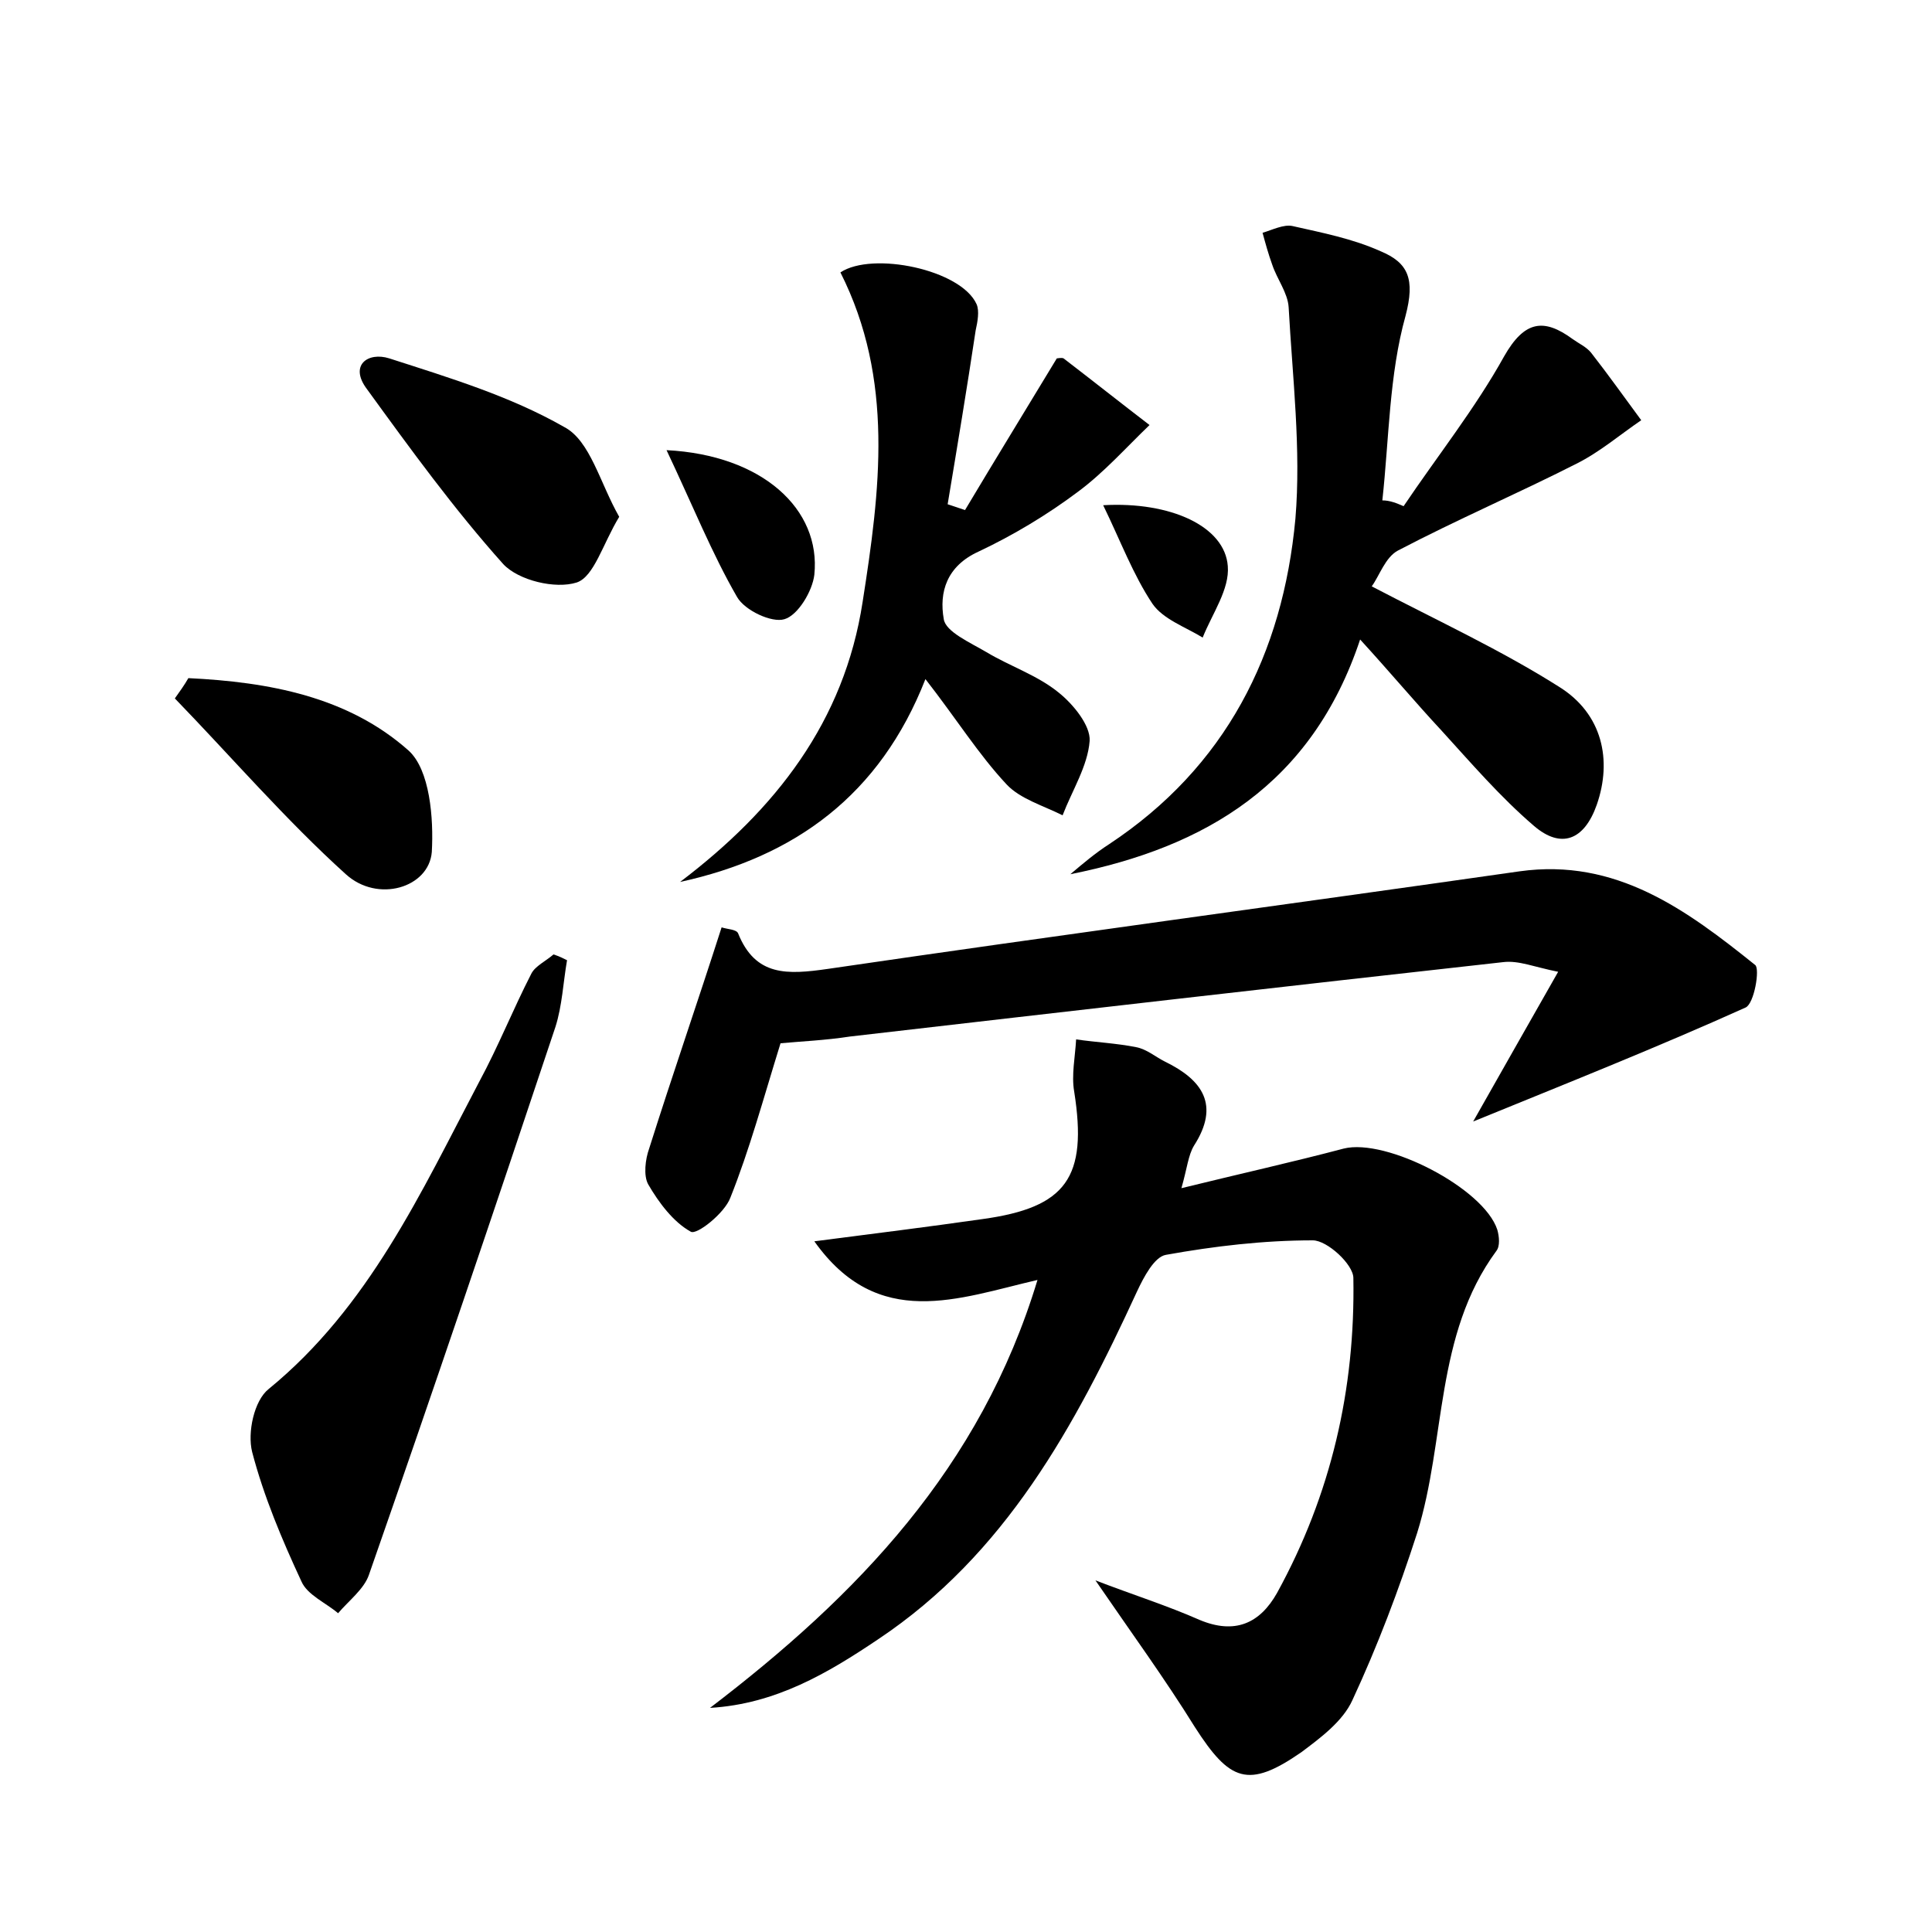 <?xml version="1.0" encoding="utf-8"?>
<!-- Generator: Adobe Illustrator 22.0.0, SVG Export Plug-In . SVG Version: 6.00 Build 0)  -->
<svg version="1.1" id="图层_1" xmlns="http://www.w3.org/2000/svg" xmlns:xlink="http://www.w3.org/1999/xlink" x="0px" y="0px"
	 viewBox="0 0 200 200" style="enable-background:new 0 0 200 200;" xml:space="preserve">
<style type="text/css">
	.st1{fill:#010000;}
	.st4{fill:#fbfafc;}
</style>
<g>
	
	<path d="M73.5,176.8c15.2-11.6,28-24.8,33.9-44.3c-8.2,1.9-16.5,5.3-23.1-4c6.2-0.8,11.8-1.5,17.4-2.3c8.7-1.2,10.9-4.3,9.5-13.2
		c-0.3-1.7,0.1-3.6,0.2-5.4c2.1,0.3,4.2,0.4,6.2,0.8c1.1,0.2,2,1,3,1.5c3.9,1.9,5.7,4.5,3,8.7c-0.6,1-0.7,2.3-1.3,4.4
		c6.1-1.5,11.5-2.7,16.8-4.1c4.4-1.1,14.5,4.1,15.9,8.4c0.2,0.7,0.3,1.7-0.1,2.2c-6.4,8.7-5.2,19.6-8.2,29.2
		c-1.9,5.9-4.1,11.7-6.7,17.3c-1,2.2-3.3,3.9-5.3,5.4c-5.5,3.8-7.4,3-11-2.6c-3.1-5-6.6-9.8-10.3-15.2c3.9,1.5,7.4,2.6,10.8,4.1
		c3.6,1.5,6.2,0.4,8-2.8c5.6-10.2,8.1-21.1,7.9-32.6c0-1.4-2.7-3.9-4.2-3.9c-5.1,0-10.2,0.6-15.2,1.5c-1.2,0.2-2.3,2.3-3,3.8
		c-6.4,13.9-13.6,27.2-26.8,36C85.7,173.2,80.3,176.4,73.5,176.8z"/>
	<path d="M145.3,52.4c3.5-5.2,7.4-10.1,10.4-15.5c2.1-3.7,4.1-4,7.1-1.8c0.7,0.5,1.4,0.8,1.9,1.4c1.8,2.3,3.5,4.7,5.2,7
		c-2.2,1.5-4.3,3.3-6.7,4.5c-6.1,3.1-12.4,5.8-18.5,9c-1.3,0.7-1.9,2.6-2.7,3.7c6.9,3.6,13.4,6.6,19.4,10.4
		c4.5,2.8,5.5,7.6,3.9,12.2c-1.3,3.7-3.7,4.6-6.5,2.2c-3.5-3-6.5-6.5-9.6-9.9c-2.7-2.9-5.2-5.9-8.4-9.4c-5,15-16,21.5-30,24.3
		c1.3-1.1,2.6-2.2,4-3.1c12.1-8,18-19.7,19.3-33.7c0.6-7.2-0.3-14.6-0.7-21.9c-0.1-1.5-1.2-2.9-1.7-4.4c-0.4-1.1-0.7-2.2-1-3.3
		c1-0.3,2.2-0.9,3.1-0.7c3.1,0.7,6.2,1.3,9.1,2.6c2.9,1.2,3.6,2.9,2.6,6.7c-1.7,6.1-1.7,12.7-2.4,19.1
		C143.9,51.8,144.6,52.1,145.3,52.4z"/>
	<path d="M80.8,108c-1.8,5.8-3.2,11-5.2,16c-0.6,1.6-3.5,3.9-4.1,3.5c-1.8-1-3.3-3-4.4-4.9c-0.5-0.9-0.3-2.6,0.1-3.7
		c2.4-7.6,5-15.1,7.5-22.9c0.6,0.2,1.5,0.2,1.7,0.6c1.8,4.5,5.1,4.3,9.3,3.7c23.9-3.5,47.8-6.7,71.6-10.1c10-1.4,17.3,4,24.4,9.7
		c0.5,0.4-0.1,4-1,4.4c-9.1,4.1-18.4,7.8-28.2,11.8c2.9-5.1,5.6-9.9,8.8-15.5c-2.5-0.5-4.1-1.2-5.7-1c-22.5,2.5-45.1,5.1-67.6,7.7
		C85.4,107.7,82.9,107.8,80.8,108z"/>
	<path d="M70.4,91.3c9.9-7.5,17-16.6,18.9-29c1.8-11.5,3.3-23-2.3-34.1c3.3-2.2,12.5-0.3,14.1,3.3c0.3,0.7,0.1,1.8-0.1,2.7
		c-0.9,6-1.9,12-2.9,18c0.6,0.2,1.2,0.4,1.8,0.6c3.1-5.2,6.3-10.4,9.5-15.7c0.1,0,0.5-0.1,0.7,0c3,2.3,5.9,4.6,8.9,6.9
		c-2.4,2.3-4.7,4.9-7.4,6.9c-3.2,2.4-6.7,4.5-10.3,6.2c-3.3,1.5-4.1,4.2-3.6,7c0.2,1.3,2.7,2.4,4.4,3.4c2.5,1.5,5.3,2.4,7.5,4.2
		c1.5,1.2,3.3,3.4,3.2,5c-0.2,2.6-1.8,5.1-2.8,7.7c-2-1-4.4-1.7-5.8-3.2c-2.9-3.1-5.2-6.8-8.4-10.9C91.1,82.3,82.3,88.7,70.4,91.3z"
		/>
	<path d="M58.7,99.4c-0.4,2.3-0.5,4.7-1.2,6.9c-6.3,18.9-12.7,37.8-19.3,56.7c-0.5,1.5-2.1,2.7-3.2,4c-1.3-1.1-3.2-1.9-3.8-3.3
		c-2-4.3-3.9-8.8-5.1-13.4c-0.5-2,0.2-5.3,1.7-6.5c10.4-8.5,15.8-20.4,21.8-31.8c2-3.7,3.5-7.5,5.4-11.2c0.4-0.8,1.5-1.3,2.3-2
		C57.9,99,58.3,99.2,58.7,99.4z"/>
	<path d="M64.1,53.5c-1.7,2.8-2.6,6.2-4.4,6.8c-2.2,0.7-6-0.2-7.6-1.9c-5.1-5.7-9.6-11.9-14.1-18.1c-1.9-2.5,0.1-3.9,2.3-3.2
		c6.2,2,12.5,3.9,18.1,7.1C61.1,45.6,62.1,50,64.1,53.5z"/>
	<path d="M19.5,70.2c8.3,0.4,16.5,1.9,22.8,7.5c2.2,2,2.6,7,2.4,10.5c-0.3,3.7-5.6,5.3-8.9,2.3C29.6,84.9,24,78.4,18.1,72.3
		C18.6,71.6,19.1,70.9,19.5,70.2z"/>
	<path d="M69,46.6c9.9,0.5,16,6.1,15.3,12.9c-0.2,1.7-1.7,4.2-3.1,4.6c-1.3,0.4-4.1-0.9-4.9-2.3C73.7,57.3,71.7,52.3,69,46.6z"/>
	<path d="M114.2,52.3c7-0.4,12.6,2.2,12.9,6.3c0.2,2.4-1.6,4.9-2.6,7.4c-1.8-1.1-4.1-1.9-5.2-3.5C117.3,59.5,116,56,114.2,52.3z"/>
</g>
</svg>
